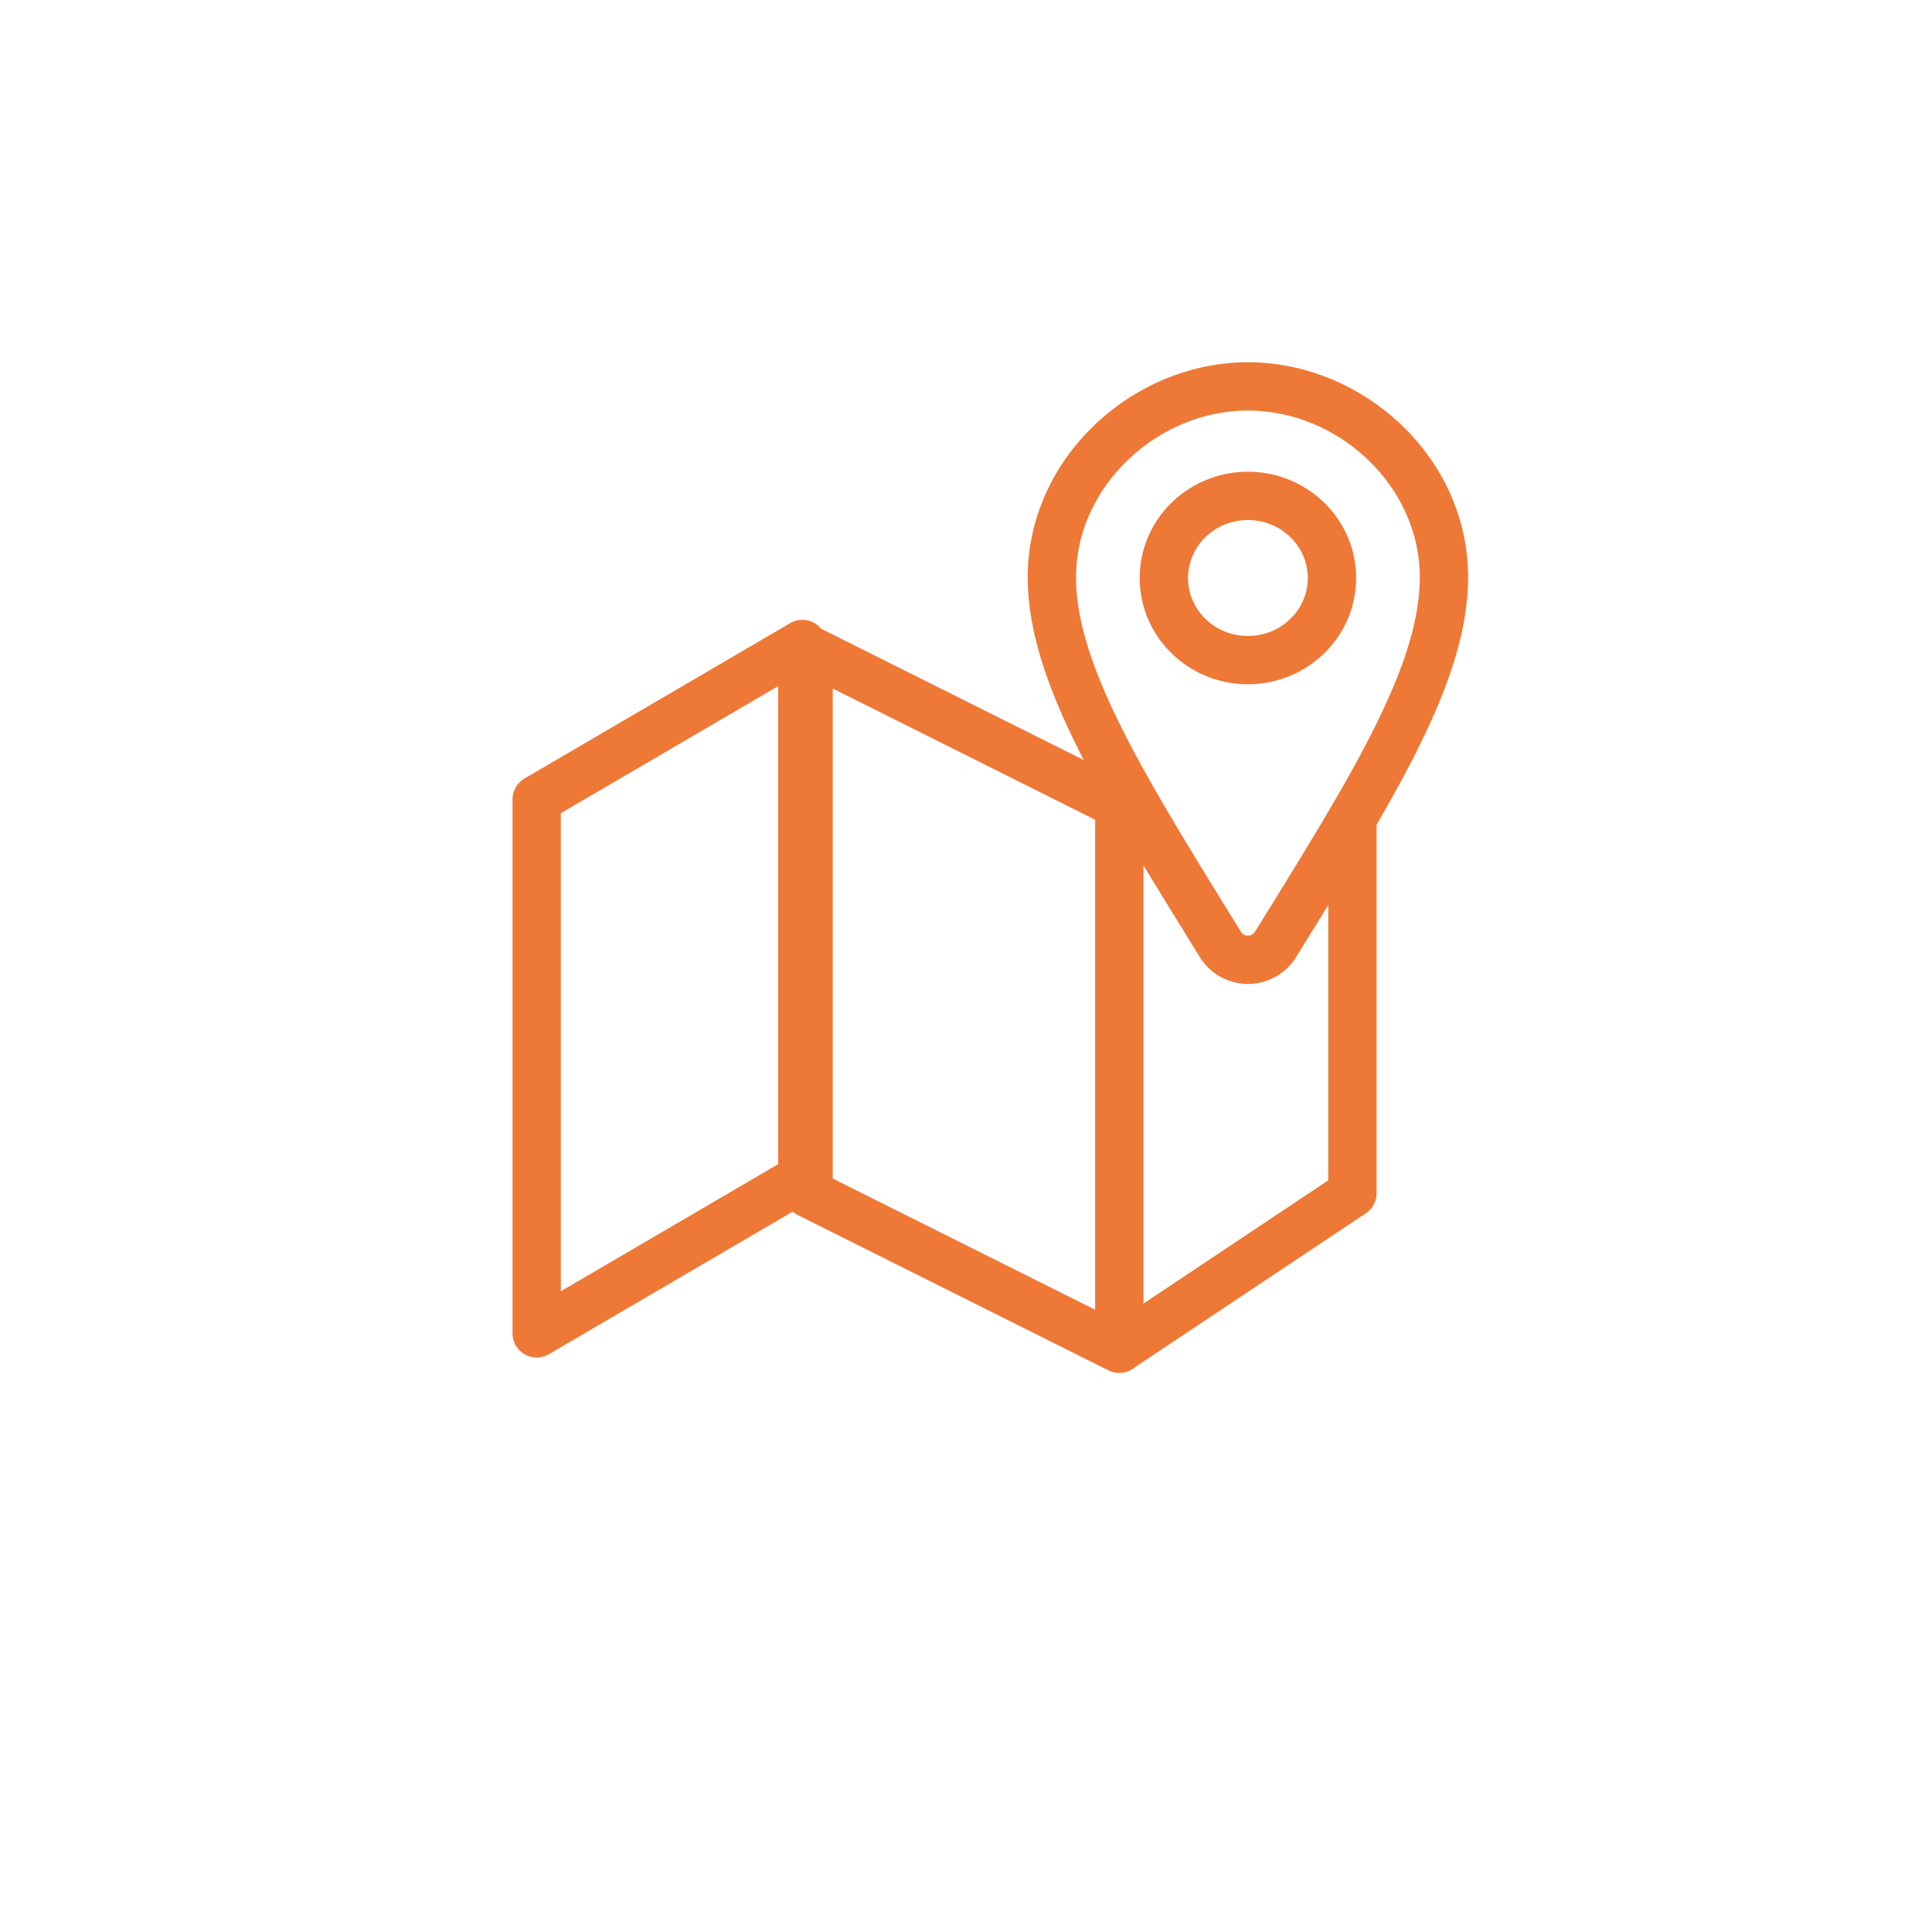 <svg width="60" height="60" viewBox="0 0 60 60" fill="none" xmlns="http://www.w3.org/2000/svg">
    <g opacity=".95" filter="url(#nlmxt41oba)">
        <circle cx="30" cy="28" r="24" fill="#fff"/>
    </g>
    <path d="M16.667 24.825 24.918 20v16.584l-8.251 4.825V24.825zM34.762 24.994l-9.651-4.825v16.894l9.65 4.825V24.994zM42 20.169l-7.237 4.825v16.889L42 37.058v-16.89z" stroke="#EE7836" stroke-width="1.5" stroke-linecap="round" stroke-linejoin="round"/>
    <path fill-rule="evenodd" clip-rule="evenodd" d="M38.755 12c-3.184 0-6.088 2.652-6.088 5.925 0 2.94 2.136 6.396 5.065 11.133l.169.273a1.007 1.007 0 0 0 1.71.001l.12-.194c2.96-4.777 5.112-8.252 5.112-11.213 0-3.278-2.889-5.925-6.088-5.925zm0 8.5c1.441 0 2.61-1.14 2.61-2.55 0-1.408-1.169-2.55-2.61-2.55-1.441 0-2.61 1.142-2.61 2.55 0 1.41 1.169 2.55 2.61 2.55z" fill="#fff"/>
    <path d="m37.732 29.058.638-.394-.638.394zm.169.273-.638.394.638-.394zm1.71.001-.637-.395.637.395zm.12-.194-.637-.395.637.395zm-6.314-11.213c0-2.825 2.534-5.175 5.338-5.175v-1.5c-3.565 0-6.838 2.955-6.838 6.675h1.5zm4.953 10.739c-1.47-2.379-2.715-4.394-3.596-6.178-.883-1.79-1.357-3.264-1.357-4.561h-1.5c0 1.642.594 3.366 1.512 5.225.92 1.862 2.207 3.944 3.665 6.303l1.276-.789zm.169.273-.17-.273-1.275.789.169.272 1.276-.788zm.434 0c-.099.16-.335.16-.434 0l-1.276.788a1.757 1.757 0 0 0 2.986.002l-1.276-.79zm.12-.194-.12.194 1.276.79.12-.194-1.275-.79zm5-10.818c0 1.307-.477 2.792-1.368 4.593-.889 1.797-2.145 3.826-3.631 6.225l1.275.79c1.473-2.379 2.773-4.475 3.7-6.35.926-1.871 1.524-3.605 1.524-5.258h-1.5zm-5.338-5.175c2.818 0 5.338 2.344 5.338 5.175h1.5c0-3.724-3.258-6.675-6.838-6.675v1.5zm1.86 5.2c0 .979-.817 1.8-1.86 1.8v1.5c1.839 0 3.36-1.46 3.36-3.3h-1.5zm-1.86-1.8c1.043 0 1.86.822 1.86 1.8h1.5c0-1.838-1.521-3.3-3.36-3.3v1.5zm-1.86 1.8c0-.978.817-1.8 1.86-1.8v-1.5c-1.839 0-3.36 1.462-3.36 3.3h1.5zm1.86 1.8c-1.043 0-1.86-.821-1.86-1.8h-1.5c0 1.84 1.521 3.3 3.36 3.3v-1.5z" fill="#EE7836"/>
    <defs>
        <filter id="nlmxt41oba" x="0" y="0" width="60" height="60" filterUnits="userSpaceOnUse" color-interpolation-filters="sRGB">
            <feFlood flood-opacity="0" result="BackgroundImageFix"/>
            <feColorMatrix in="SourceAlpha" values="0 0 0 0 0 0 0 0 0 0 0 0 0 0 0 0 0 0 127 0" result="hardAlpha"/>
            <feOffset dy="2"/>
            <feGaussianBlur stdDeviation="3"/>
            <feComposite in2="hardAlpha" operator="out"/>
            <feColorMatrix values="0 0 0 0 0 0 0 0 0 0 0 0 0 0 0 0 0 0 0.25 0"/>
            <feBlend in2="BackgroundImageFix" result="effect1_dropShadow_428_14745"/>
            <feBlend in="SourceGraphic" in2="effect1_dropShadow_428_14745" result="shape"/>
        </filter>
    </defs>
</svg>
